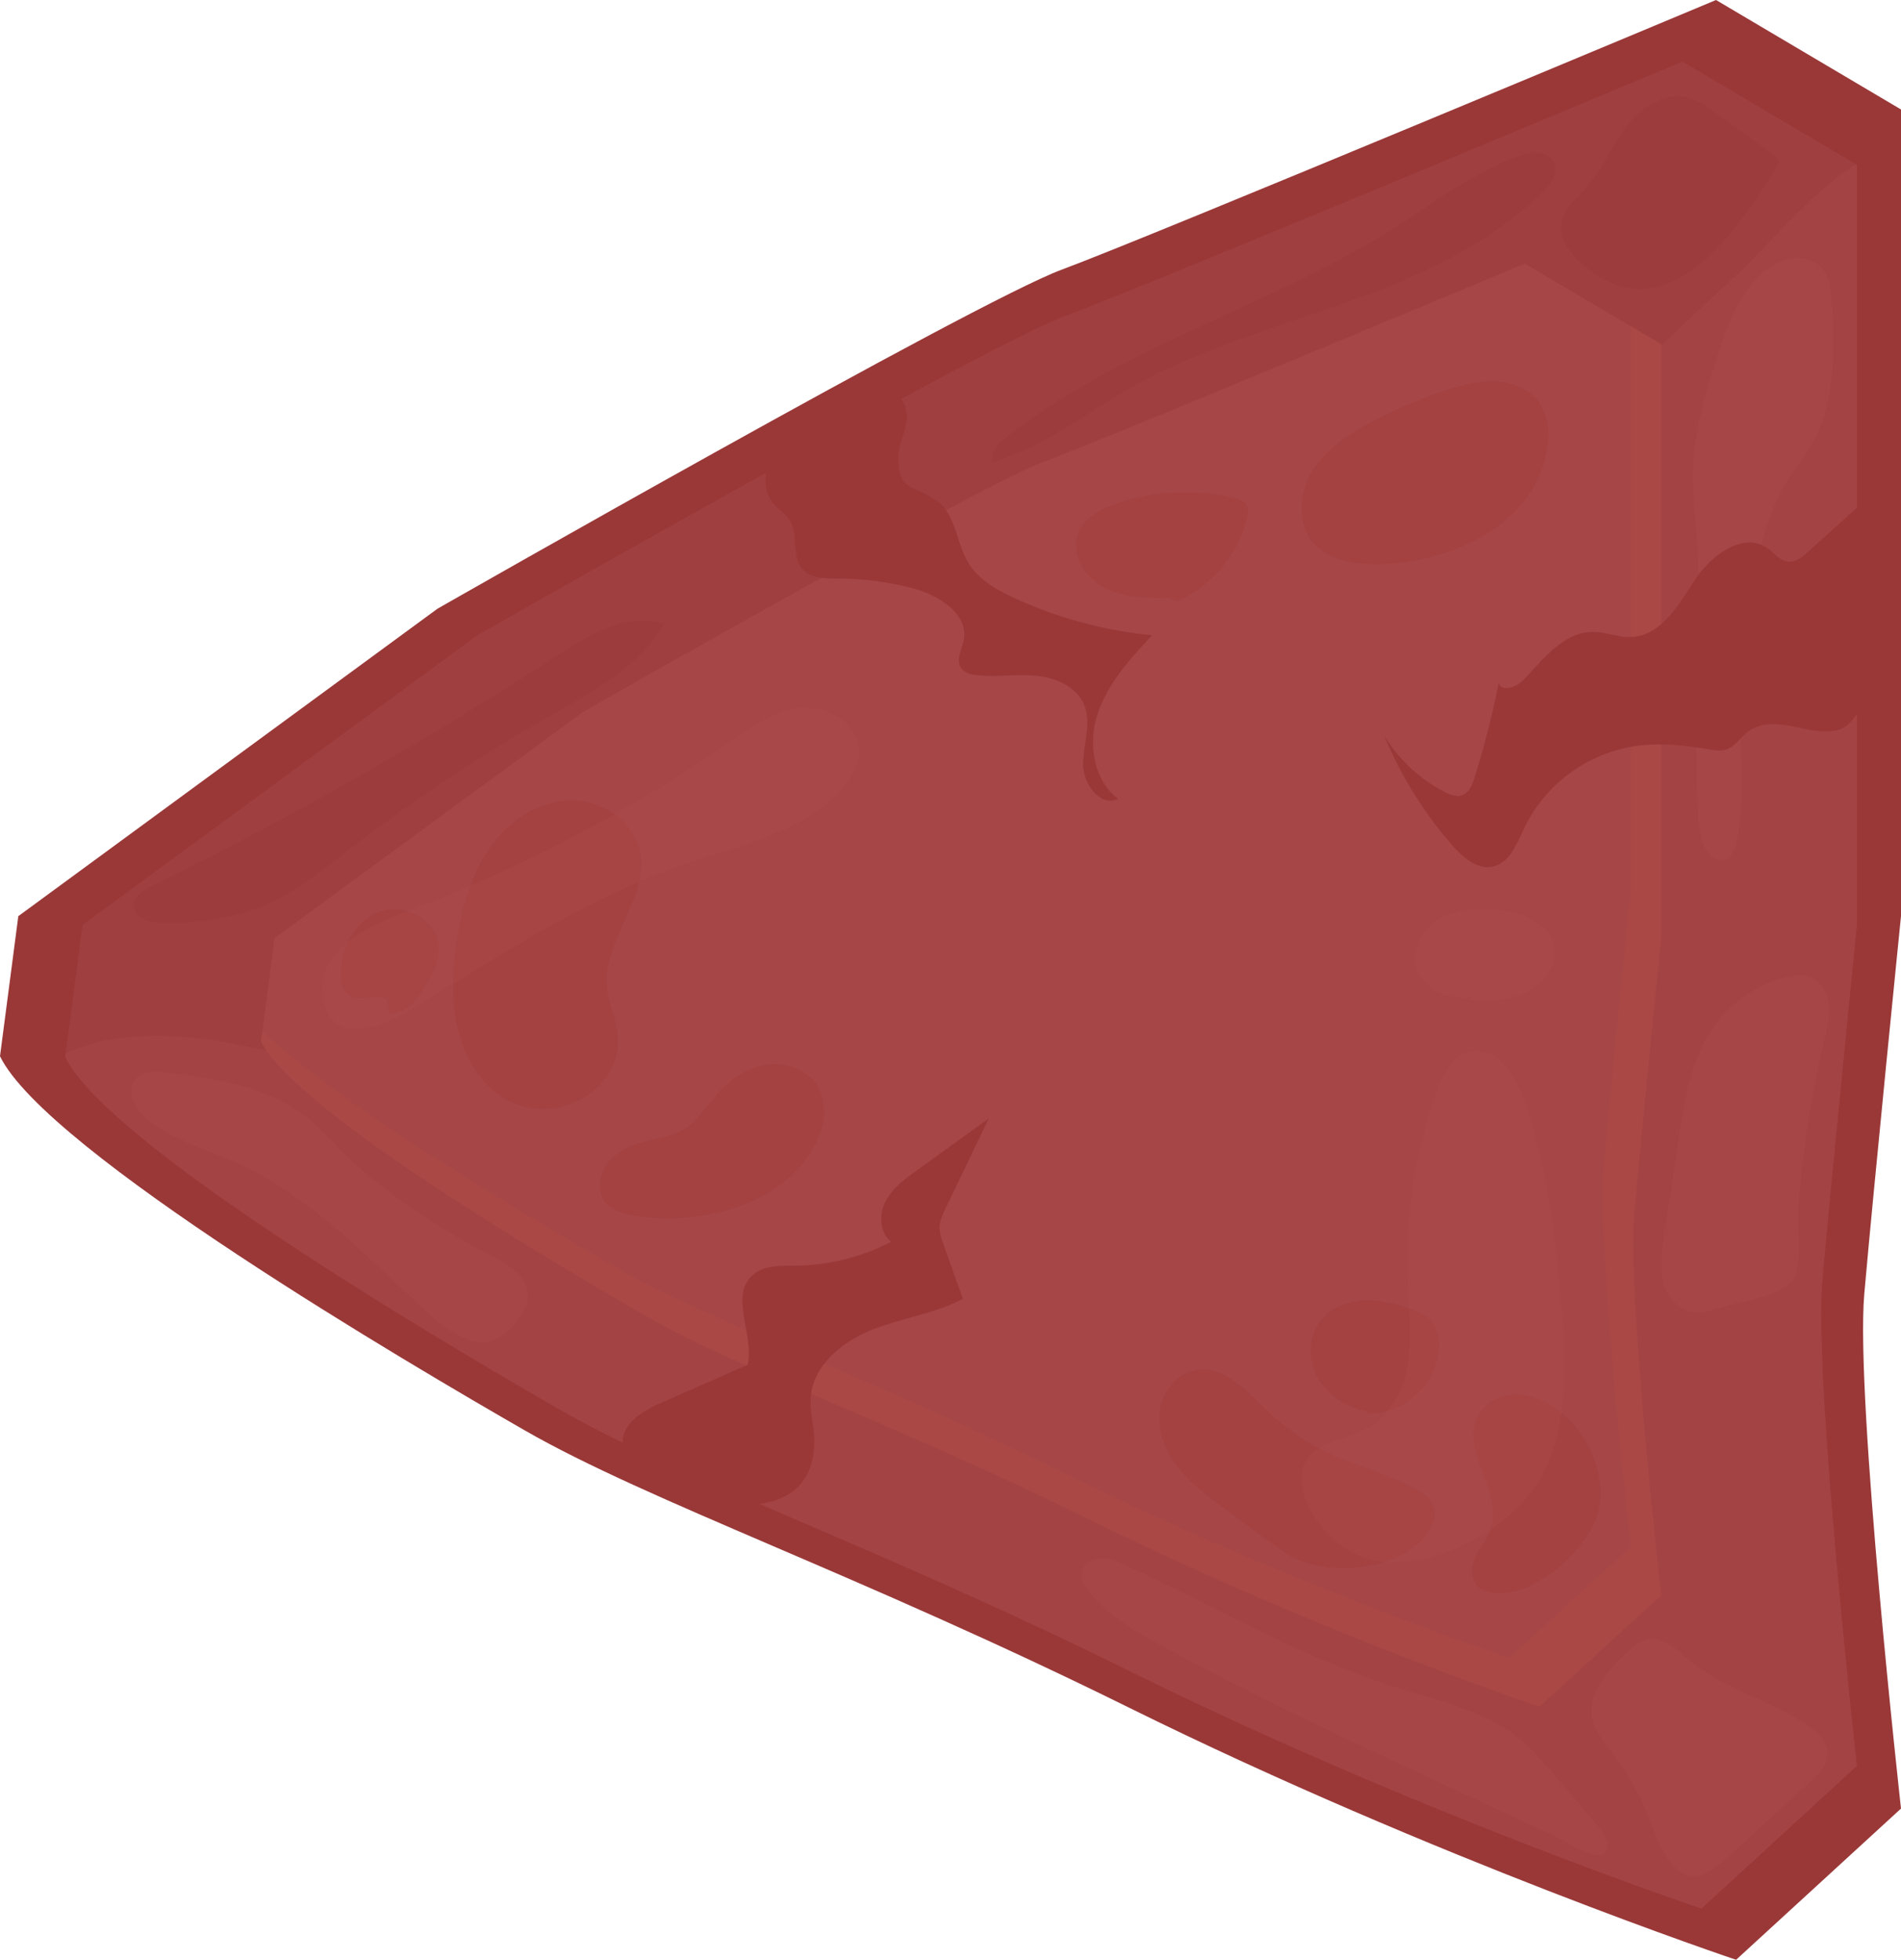 <svg id="Layer_1" data-name="Layer 1" xmlns="http://www.w3.org/2000/svg" viewBox="0 0 880.12 907.13"><defs><style>.cls-1{fill:#9a3838;}.cls-2{fill:#a03f3f;}.cls-3{fill:#a44343;}.cls-4{fill:#a64646;}.cls-5{fill:#aa4846;}.cls-6{fill:#9d3c3c;}.cls-7{fill:#a44242;}.cls-8{fill:#ac4b4b;isolation:isolate;opacity:0.35;}</style></defs><g id="Layer_2" data-name="Layer 2"><g id="Layer_1-2" data-name="Layer 1-2"><path class="cls-1" d="M803.77,907.13l76.35-70s-21.21-190-17-238.17,17-174.9,17-174.9V50.67L794.48,0S531.88,109.91,491.59,124.8s-289,156.93-289,156.93L8.48,424.06,0,488.9c21.33,44,191,143.3,242.8,173.1,57.41,33,155,66.68,280.05,128.49C664.5,860.47,803.77,907.13,803.77,907.13Z" transform="translate(0 0)"/><path class="cls-2" d="M787.69,883.38l71.95-66s-20-179.11-16-224.46,16-164.79,16-164.79V76.26L778.93,28.51S531.46,132.13,493.49,146.13,221.12,294,221.12,294L38.21,428.13l-8,61.1c20.1,41.45,180,135,228.81,163.13,54.11,31.13,146,62.84,263.92,121.09C656.43,839.41,787.69,883.38,787.69,883.38Z" transform="translate(0 0)"/><path class="cls-3" d="M30.22,489.24c20.1,41.45,180,135,228.81,163.13C313.14,683.5,405,715.21,523,773.46c133.48,65.95,264.74,109.92,264.74,109.92l71.95-66s-20-179.11-16-224.46,16-164.79,16-164.79V76.26l-.42-.25c-20.1,12.4-40.39,37.62-55.5,51.48-23.06,21.15-45.64,42.84-67.49,65.25-24.72,25.36-48.56,51.68-75.32,74.88-33.32,28.89-70.74,52.57-108,76.14C465,399.36,375.8,455.56,276.61,486.93c-22.36,7.07-45.4,12.88-68.84,13.08-53.57.44-106.06-28.33-158.71-18.42a79.48,79.48,0,0,0-18.61,6Z" transform="translate(0 0)"/><path class="cls-4" d="M712.73,789.91,769,738.38S753.33,598.44,756.46,563,769,434.22,769,434.22V159.29L705.89,122s-193.35,80.93-223,91.89S270.12,329.42,270.12,329.42l-143,104.8L120.88,482c15.7,32.39,140.65,105.52,178.78,127.46,42.27,24.32,114.1,49.1,206.2,94.6C610.18,755.56,712.73,789.91,712.73,789.91Z" transform="translate(0 0)"/><path class="cls-5" d="M755,307v104.8s-9.37,93.35-12.49,128.78S755,715.94,755,715.94l-56.22,51.53S596.19,733.13,491.9,681.58C399.8,636.08,328,611.3,285.7,587c-32.18-18.52-126.18-73.49-164.19-109.66l-.6,4.64c15.7,32.39,140.65,105.52,178.78,127.46,42.27,24.32,114.1,49.1,206.2,94.6,104.29,51.54,206.84,85.89,206.84,85.89L769,738.38S753.33,598.44,756.46,563,769,434.22,769,434.22V159.29L755,151Z" transform="translate(0 0)"/><path class="cls-4" d="M838.6,824.24c3.42-3.11,7.07-6.7,7.52-11.32.65-6.22-4.66-11.36-9.87-14.82-17.3-11.47-38.67-16.38-54.47-29.85-5.46-4.65-11.36-10.67-18.44-9.56-4.11.64-7.41,3.63-10.45,6.48-8.45,7.93-17.63,17.87-15.82,29.32,1.08,6.84,5.94,12.36,10.13,17.88a117.66,117.66,0,0,1,15.32,26.76c2.6,6.37,4.6,13,8.18,18.88,10.42,17.33,20.06,10.12,31.87-.73Z" transform="translate(0 0)"/><path class="cls-4" d="M844.64,481.3c1.3-5.52,2.7-11.17,1.93-16.79s-4.26-11.25-9.72-12.75c-2.91-.8-6-.35-9,.33a58.81,58.81,0,0,0-33.94,22.47c-11,15.1-14,34.38-16.81,52.85l-6.75,45.32c-1,6.76-2,13.72-.4,20.37s6.49,13,13.17,14.23c4.19.77,8.47-.49,12.54-1.78,8.25-2.6,29-5.62,34.19-12.74,4.94-6.73,2-25.36,2.66-33.59A513.92,513.92,0,0,1,844.64,481.3Z" transform="translate(0 0)"/><path class="cls-4" d="M847.65,135.89c-.36-3.46-.9-7-2.77-10-2.87-4.53-8.59-6.74-13.94-6.35s-10.33,3-14.45,6.49c-11.73,9.8-16.92,25.16-21.59,39.71s-9.29,29-10.61,44.14c-1.29,14.77.66,29.6,1.59,44.4,2.66,42-2.85,84.24.61,126.17.49,5.94,1.53,12.56,6.28,16.15a6.87,6.87,0,0,0,4.9,1.58c3.84-.49,5.62-5,6.4-8.75,3.93-19.09,1.78-38.82,1.55-58.3a295.41,295.41,0,0,1,8.71-74.67c2.77-11.09,6.22-22.13,12-32,4.34-7.46,9.93-14.15,14.08-21.73C849.9,185.36,849.68,155.13,847.65,135.89Z" transform="translate(0 0)"/><path class="cls-4" d="M244.34,598.46c-1-8.61-9.89-13.66-17.59-17.65a335.48,335.48,0,0,1-41.91-25.73,221.94,221.94,0,0,1-27.31-22.78c-5.17-5.16-10-10.69-15.73-15.26-17.54-14-41-17.53-63.25-20.54-6-.81-13.43-1-16.63,4.15-3.36,5.39.7,12.38,5.43,16.6,11.56,10.29,27.17,14.37,41.33,20.62,33,14.57,58.77,41.36,85.18,66,7.55,7,21.19,19.77,32.78,17C234.85,618.8,245.35,607.13,244.34,598.46Z" transform="translate(0 0)"/><path class="cls-4" d="M739.72,845.13l-20.47-24c-4.77-5.58-9.56-11.2-15.22-15.89-16.24-13.44-37.79-18-57.9-24.27-43.71-13.71-83.48-37.44-125.11-56.56-3.62-1.67-7.44-3.34-11.42-3.17s-8.17,2.79-8.75,6.73c-.44,3,1.22,5.89,3,8.31,8.28,11.09,20.66,18.26,32.81,24.9,44,24,89.47,45.18,134.94,66.29l48.1,22.32c4.2,1.94,17,10.73,21.62,8.73C747.54,855.83,742.92,848.87,739.72,845.13Z" transform="translate(0 0)"/><path class="cls-6" d="M822.24,77.7c.68-1.11,1.37-2.39,1-3.65a4.89,4.89,0,0,0-2.12-2.43L793.58,51.78c-3.75-2.7-7.61-5.45-12.08-6.6-10.82-2.8-21.82,4.59-28.58,13.49s-11,19.59-18.43,28c-4.58,5.18-10.6,10-11.57,16.81-.92,6.51,3.18,12.71,8,17.22C769.39,157.05,802.81,109.5,822.24,77.7Z" transform="translate(0 0)"/><path class="cls-6" d="M253.31,332.13c20.35-11.59,42.24-23.2,54.22-43.32-17-5.61-34.69,4.85-49.67,14.63A1763.32,1763.32,0,0,1,70.47,410c-4,2-8.6,4.82-8.57,9.27.05,6.11,8.19,8.09,14.29,8,38.75-.58,53.85-9.33,83.27-32.28A780.39,780.39,0,0,1,253.31,332.13Z" transform="translate(0 0)"/><path class="cls-6" d="M632.12,136.76c-36.34,13.58-74.41,23.36-108.17,42.45-21.36,12.08-41.05,27.91-64.59,34.85-1.14-4.75,3-9,6.88-12,55-42.89,125.27-61.23,183.69-99.31,10.91-7.11,21.41-14.91,32.93-21,6.74-3.54,26.57-15.13,33.77-9.61,11.11,8.5-7.2,21.18-13,26C682.61,115.59,657.45,127.3,632.12,136.76Z" transform="translate(0 0)"/><path class="cls-1" d="M433.22,231.46c9.35,6.09,9.38,19.69,15.2,29.22,4.69,7.68,13,12.34,21.15,16.1a198.76,198.76,0,0,0,63.84,17.27c-10,10.7-20.21,21.84-25,35.67s-2.46,31.21,9.26,40c-8.22,4.11-16.39-7-16.23-16.18s4-18.79.49-27.29-13.12-12.54-22.16-13.43-18.18.67-27.21-.26c-3-.3-6.23-1.1-7.77-3.64-2.24-3.7.55-8.26,1.39-12.5,2.42-12.23-11.6-21-23.66-24.14a138.29,138.29,0,0,0-34.29-4.47c-6.06,0-13,0-16.93-4.68-5-6-1.56-15.72-5.72-22.31-1.91-3-5.17-4.94-7.46-7.68-7.24-8.67-2.69-22,4-31.11,9.81-13.41,40.2-38.3,54.68-18.28,7.56,10.46-1.1,18.61-.86,28.51C416.33,227.23,421.33,223.72,433.22,231.46Z" transform="translate(0 0)"/><path class="cls-1" d="M377,667.87c.16-7.11-2.2-14.15-1.63-21.25C376.52,631.85,390,621,403.8,615.51s28.91-7.43,42-14.33q-4.59-12.85-9.17-25.72a21.47,21.47,0,0,1-1.62-6.79c-.07-3.37,1.42-6.54,2.88-9.58q9.94-20.69,19.88-41.39l-33.33,24.07c-5.54,4-11.29,8.23-14.44,14.3s-2.81,14.55,2.64,18.69a98.61,98.61,0,0,1-44,11.07c-7.14.1-15.16-.28-20.39,4.58-10.46,9.75.93,27.32-2.07,41.3l-39.65,17.42c-8.38,3.67-18.07,9.18-18.34,18.32-.24,7.93,7,13.94,13.92,17.76C324.57,697.55,376.05,708.65,377,667.87Z" transform="translate(0 0)"/><path class="cls-1" d="M851.5,337.72c-6.88,2-14.21,0-21.25-1.43s-15-2.06-20.77,2.2c-3.7,2.72-6.23,7.27-10.64,8.54-2.48.72-5.12.25-7.66-.19-11.77-2-23.86-3.21-35.65-1.24a68.6,68.6,0,0,0-49.9,37.78c-3.35,7.11-6.6,15.87-14.26,17.67-7.29,1.72-14-4.11-19-9.75a185.47,185.47,0,0,1-31.51-50.79A70.55,70.55,0,0,0,669,366.65c2.41,1.23,5.18,2.34,7.75,1.51,3.34-1.08,4.86-4.86,5.91-8.21a418,418,0,0,0,11.19-43.82c1.44,4.39,8.15,2,11.36-1.34,9.33-9.62,18.63-22.14,32-22.28,6.15-.07,12.1,2.65,18.24,2.34,13.67-.69,21.72-15,29.23-26.41s22.38-22.51,33.61-14.69c3.18,2.21,5.76,5.83,9.61,6.21,3.51.34,6.57-2.18,9.19-4.54l25.82-23.29c1.81-1.64,4.4-3.36,6.46-2a5.57,5.57,0,0,1,1.92,3.25A112.88,112.88,0,0,1,873,291.64C870.43,302.54,863.66,334.13,851.5,337.72Z" transform="translate(0 0)"/><path class="cls-7" d="M286,479.87c-.58-8-4.35-15.53-5-23.54-1.64-21.65,19.78-41.07,15.25-62.31-2.81-13.22-16-22.77-29.52-23.49s-26.6,6.23-35.6,16.34-14.19,23.06-17.35,36.21A141.92,141.92,0,0,0,210,463.22c1,20.23,11.71,44.3,33.65,49.28C264.12,517.13,287.56,501.9,286,479.87Z" transform="translate(0 0)"/><path class="cls-7" d="M377.32,530c4.37-8.36,6.16-18.94,1.35-27.06-4.61-7.84-14.55-11.43-23.55-10.19s-16.93,6.69-22.95,13.46c-5.27,5.93-9.54,13.14-16.48,17-4.37,2.42-9.39,3.26-14.25,4.39-7.17,1.66-14.54,4.24-19.39,9.78s-6.14,14.76-1,20.07c3,3.12,7.42,4.31,11.67,5.07C322.2,567.8,362.28,558.73,377.32,530Z" transform="translate(0 0)"/><path class="cls-7" d="M180.29,469.22c6.67.45,11.91-5.44,15.61-11,4.35-6.56,8.31-14.21,7-22-2.08-11.92-17.32-18.43-28.47-13.72s-17.31,17.63-16.64,29.75c.17,3,.87,6.31,3.26,8.15,4.91,3.8,12.87-1.13,18,2.35Z" transform="translate(0 0)"/><path class="cls-7" d="M716.32,207.79c1.14-7.28.68-15.22-3.52-21.27s-12-9.43-19.47-10-15,1.34-22.19,3.59a204.8,204.8,0,0,0-37.71,16.07c-10.33,5.69-20.51,12.63-26.44,22.83s-6.42,24.34,1.63,33c6.52,7,16.83,8.85,26.39,9.07C668.4,261.87,710.58,244.39,716.32,207.79Z" transform="translate(0 0)"/><path class="cls-7" d="M545,278.34a57.46,57.46,0,0,0,32.25-38c.61-2.41,1-5.22-.54-7.19-1.16-1.49-3.11-2.08-4.94-2.54a97.19,97.19,0,0,0-55.12,2.55c-7,2.45-14.28,6.26-17.21,13.08-4.06,9.46,2.47,20.79,11.56,25.64s19.89,4.9,30.19,4.85Z" transform="translate(0 0)"/><path class="cls-7" d="M660.75,709.87c2.55-3.58,4.48-8.13,3.14-12.32-1.2-3.77-4.71-6.27-8.16-8.22-12.71-7.18-27.23-10.53-40.47-16.69a103.39,103.39,0,0,1-27.91-19.09c-9.76-9.35-20.43-21.67-33.74-19.34-9.14,1.59-15.85,10.5-16.79,19.72s3,18.41,8.8,25.64S559,692.4,566.42,697.9L587,713.08c5.19,3.83,10.47,7.71,16.53,9.89C620.78,729.19,649.51,725.63,660.75,709.87Z" transform="translate(0 0)"/><path class="cls-7" d="M740.2,698.82c3.24-16.82-4.47-34.88-18-45.44-5.67-4.44-12.52-7.74-19.72-7.9s-14.72,3.28-18.17,9.6c-8.65,15.84,11.55,35.14,5.93,52.28-1.68,5.11-5.5,9.26-7.55,14.24s-1.45,11.94,3.45,14.17C706.12,744.82,736.81,716.45,740.2,698.82Z" transform="translate(0 0)"/><path class="cls-7" d="M633,654.08c17.37,1.19,33.91-14.85,33.26-32.25a16.85,16.85,0,0,0-2.72-9.27c-2.46-3.43-6.57-5.21-10.54-6.64-7.08-2.54-14.53-4.45-22-4s-15.11,3.55-19.71,9.49c-5.78,7.47-5.76,18.51-1,26.67s13.55,13.49,22.81,15.28Z" transform="translate(0 0)"/><path class="cls-8" d="M714.65,681.55c12.1-24.75,10.45-53.75,7.92-81.18-2.86-31-6.57-62.26-17-91.59-4.07-11.4-12.88-24.53-24.73-22.06-8.45,1.76-13.06,10.76-16,18.89-10.32,28.8-14.36,59.71-13,90.27.56,12,1.94,24.17-.11,36s-8.22,23.75-18.95,29.2c-14.19,7.22-33.35,7.1-29.54,28.55,2.33,13.09,16.29,27.57,28.77,31.56C660.71,730.41,702.3,706.79,714.65,681.55Z" transform="translate(0 0)"/><path class="cls-8" d="M679.59,463c9.18.19,18.73.3,27-3.58s15-13,12.82-22c-2.55-10.63-15.17-15.13-26.06-16.2-8.79-.86-18-.57-25.88,3.53s-13.73,12.85-12.21,21.55c2,11.37,15.79,17.53,27.05,15Z" transform="translate(0 0)"/><path class="cls-8" d="M324.81,397.4C348,390,373.1,383.7,389.48,365.74c4.74-5.19,8.71-11.74,8.36-18.77-.62-12.51-15-20.55-27.49-19.25s-23.19,9-33.47,16.17a670.89,670.89,0,0,1-144.44,76.36c-17,6.45-45.15,16.92-43.09,39.95,2.16,24.11,26.13,16.21,40.22,7.64C234.12,440.68,274.35,413.53,324.81,397.4Z" transform="translate(0 0)"/></g></g></svg>